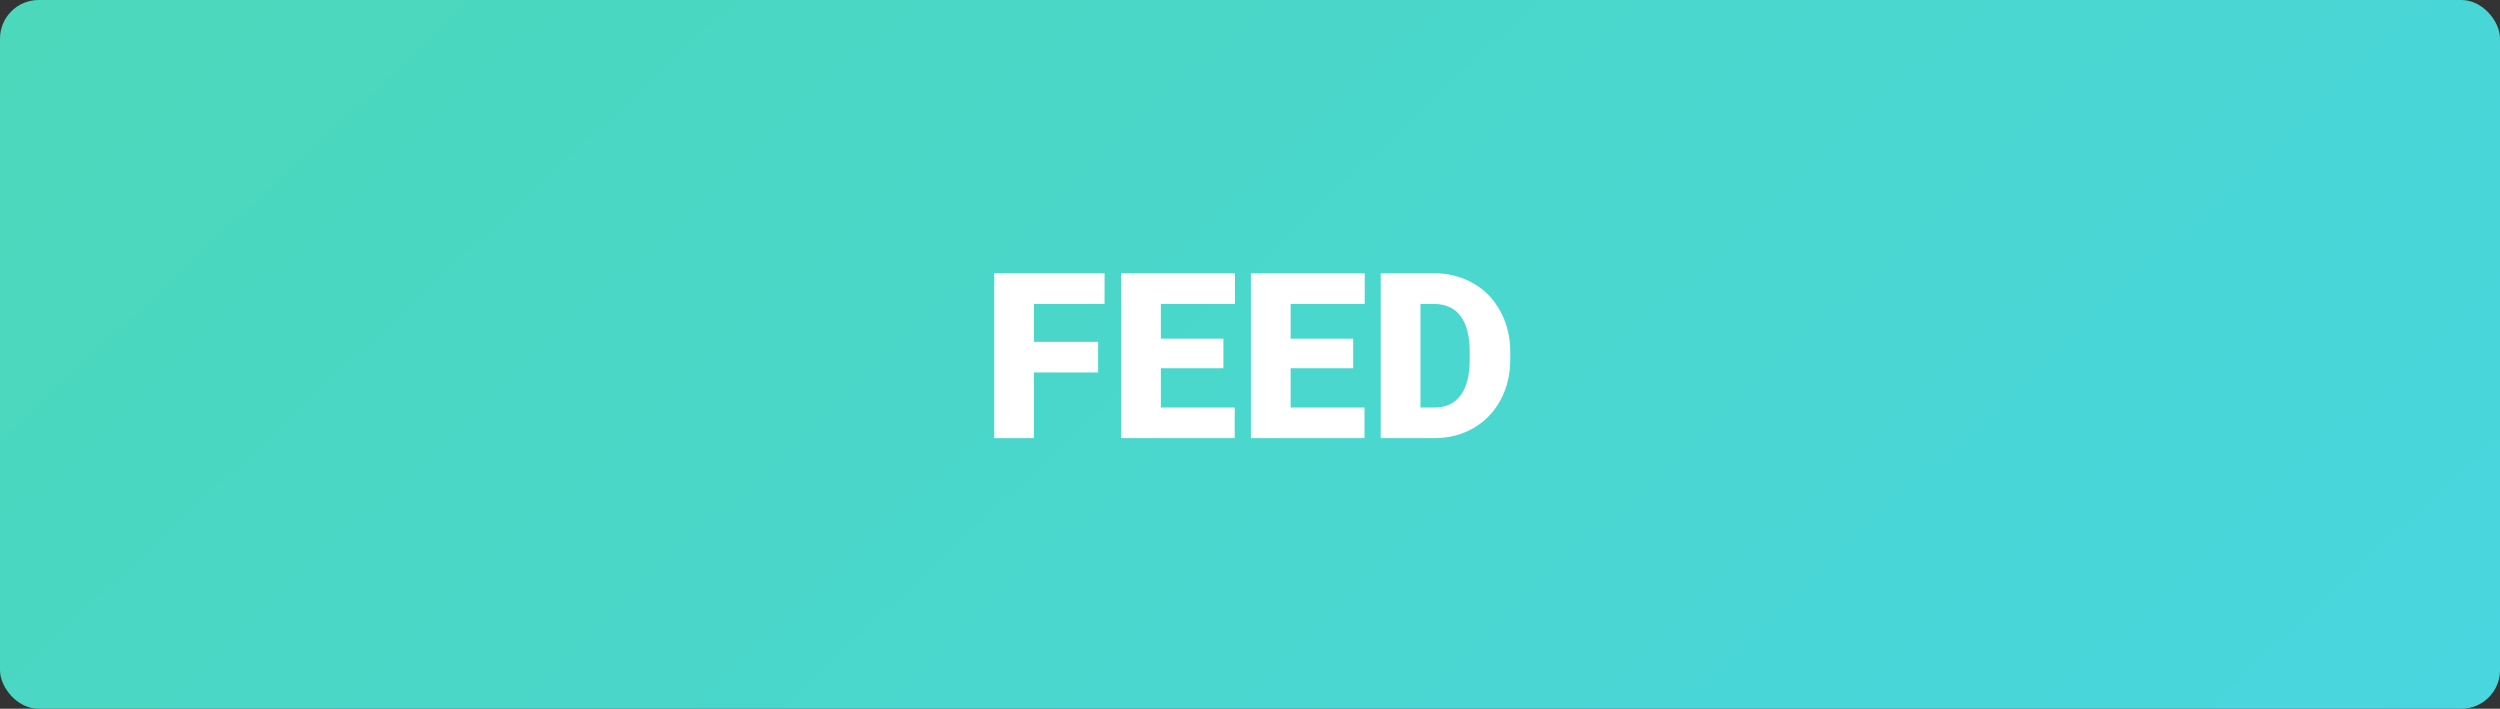 <svg width="194" height="55" viewBox="0 0 194 55" fill="none" xmlns="http://www.w3.org/2000/svg">
<rect x="0" y="0" width="194" height="55" fill="#333333" stroke="none"/>
<rect width="194" height="55" rx="3" fill="url(#paint0_linear)"/>
<path d="M85.214 28.902H80.239V34H77.154V21.203H85.715V23.585H80.239V26.529H85.214V28.902ZM94.935 28.577H90.083V31.627H95.814V34H86.998V21.203H95.831V23.585H90.083V26.283H94.935V28.577ZM105.007 28.577H100.155V31.627H105.886V34H97.07V21.203H105.903V23.585H100.155V26.283H105.007V28.577ZM107.143 34V21.203H111.265C112.396 21.203 113.412 21.461 114.314 21.977C115.217 22.486 115.92 23.21 116.424 24.148C116.934 25.079 117.191 26.125 117.197 27.285V27.874C117.197 29.046 116.948 30.098 116.45 31.029C115.958 31.955 115.261 32.682 114.358 33.209C113.462 33.73 112.46 33.994 111.353 34H107.143ZM110.228 23.585V31.627H111.3C112.185 31.627 112.864 31.314 113.339 30.686C113.813 30.054 114.051 29.116 114.051 27.874V27.32C114.051 26.084 113.813 25.152 113.339 24.525C112.864 23.898 112.173 23.585 111.265 23.585H110.228Z" fill="white"/>
<defs>
<linearGradient id="paint0_linear" x1="-36.223" y1="-2.89151e-07" x2="99.266" y2="145.073" gradientUnits="userSpaceOnUse">
<stop stop-color="#4BD8B5"/>
<stop offset="1" stop-color="#49D6DF"/>
</linearGradient>
</defs>
</svg>
